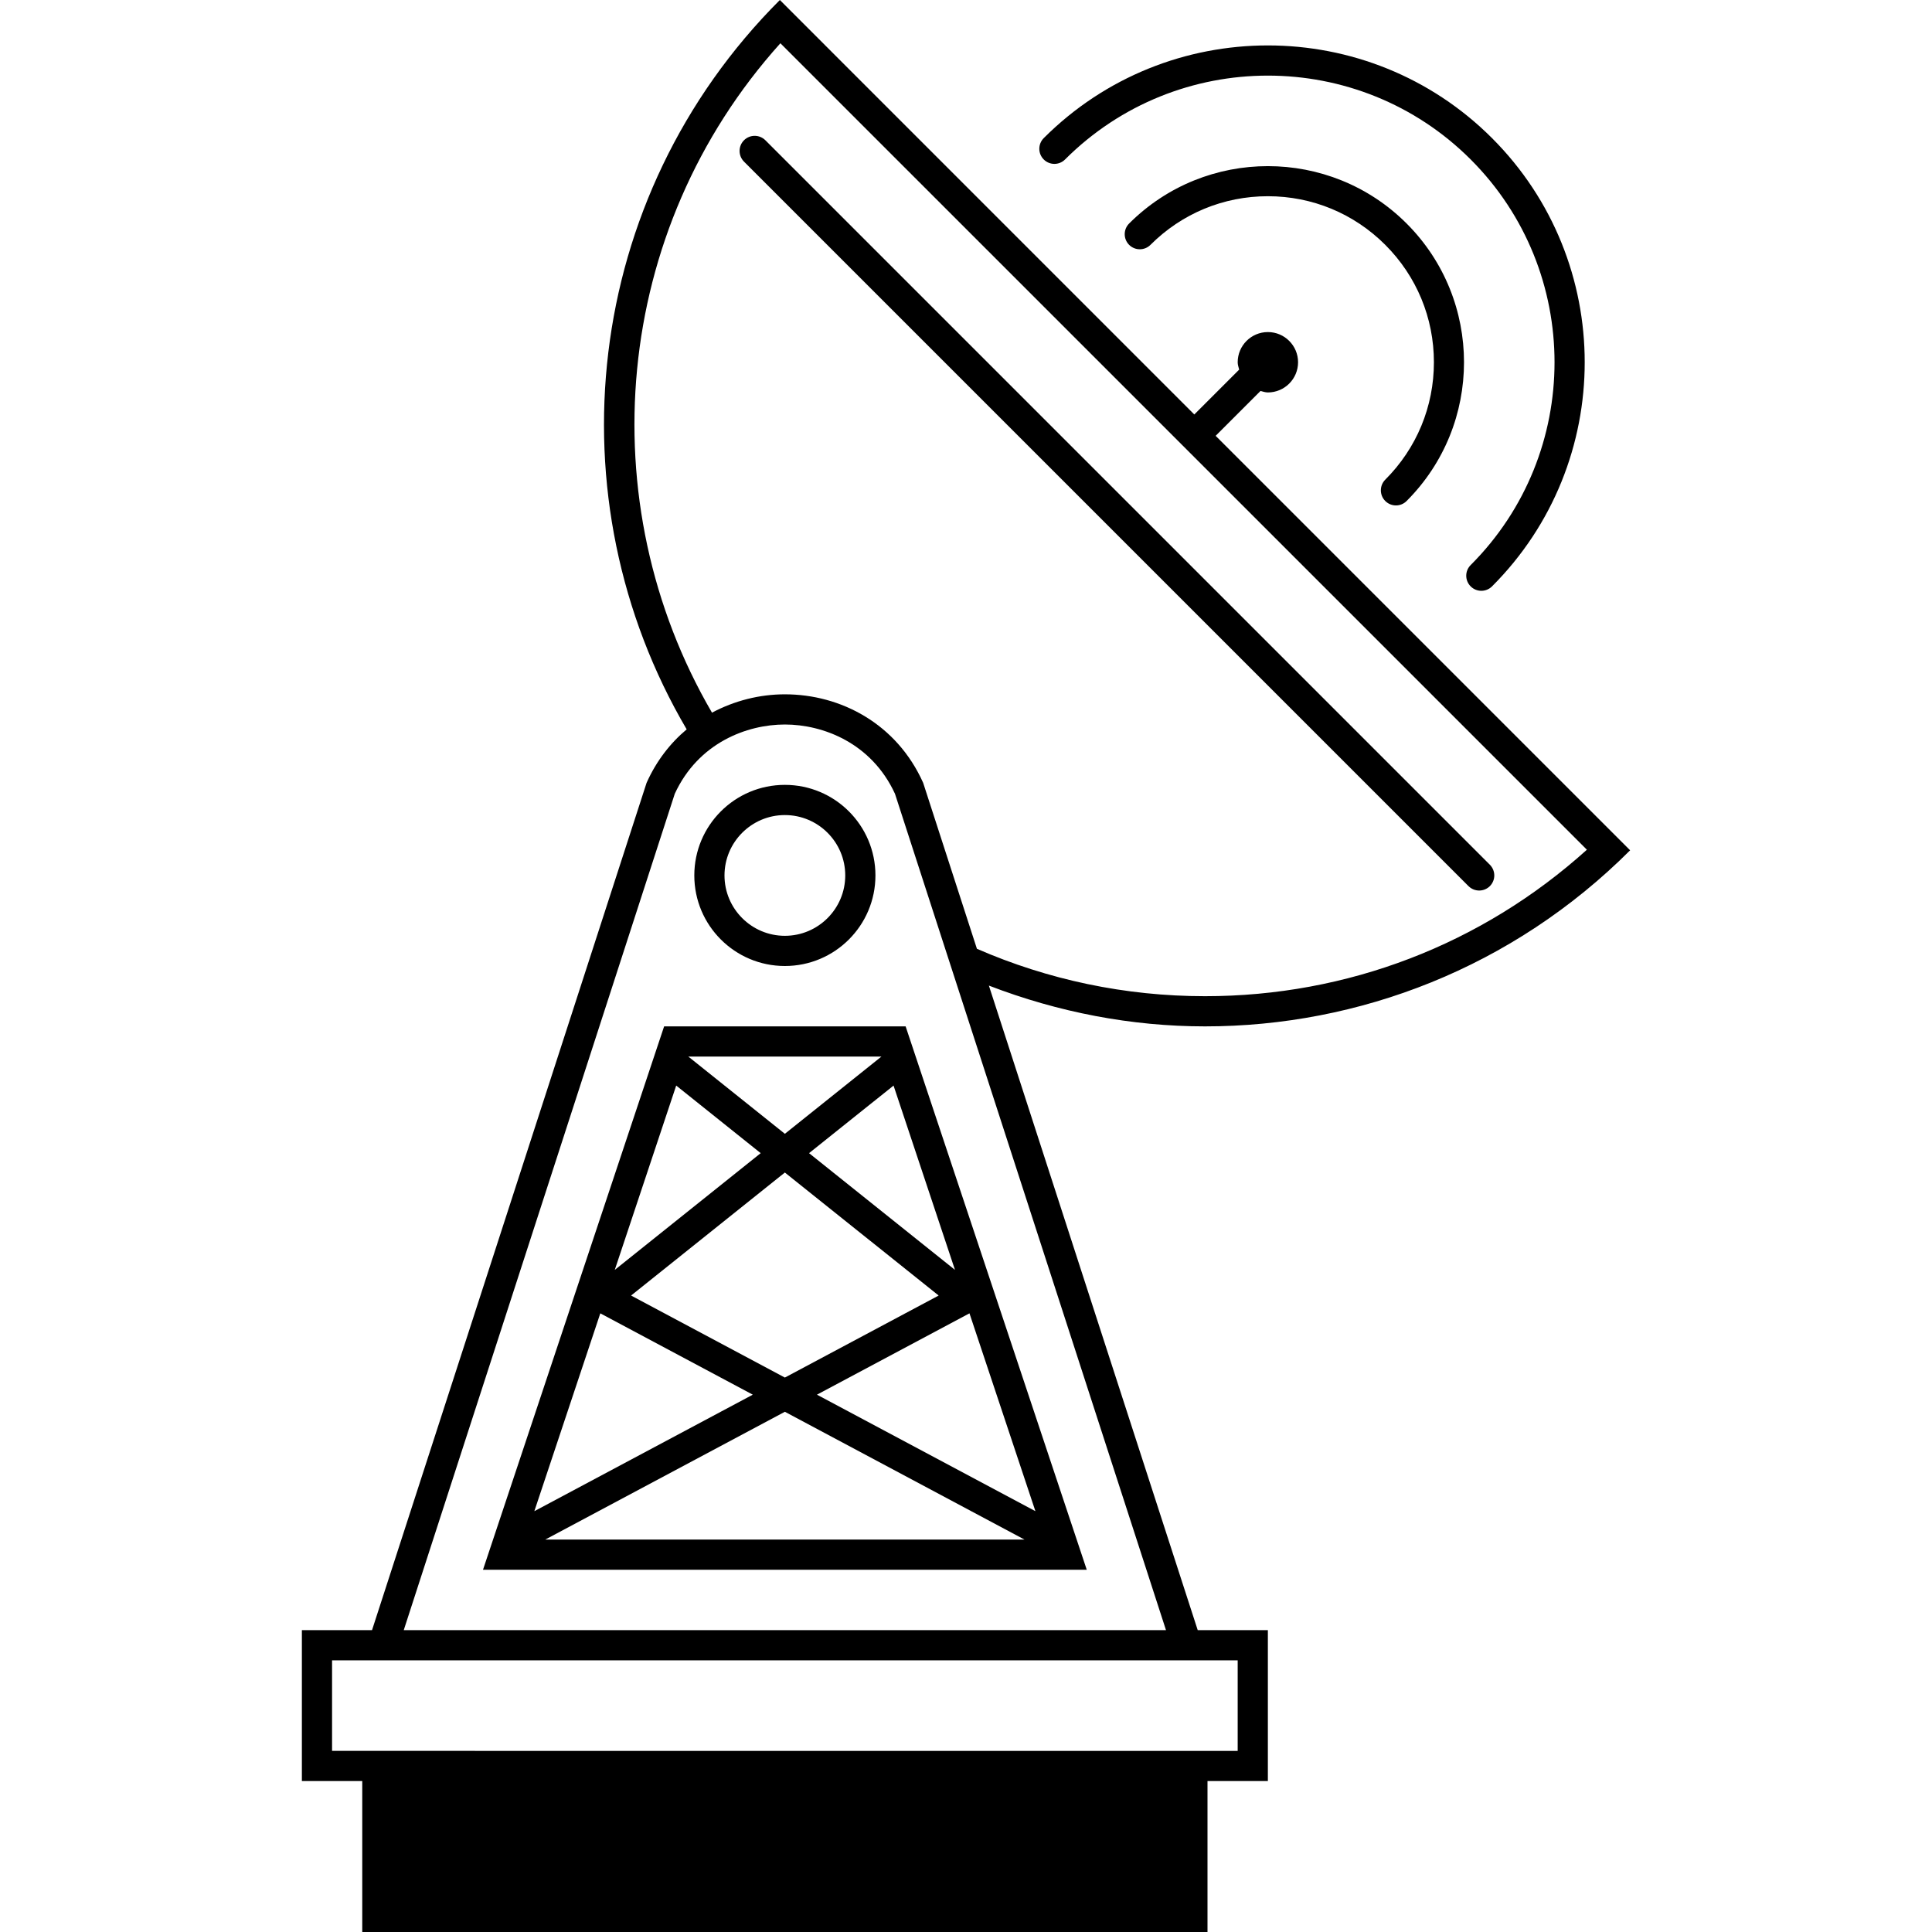 <?xml version="1.0" encoding="iso-8859-1"?>
<!-- Generator: Adobe Illustrator 19.0.0, SVG Export Plug-In . SVG Version: 6.00 Build 0)  -->
<svg version="1.1" id="Capa_1" xmlns="http://www.w3.org/2000/svg" xmlns:xlink="http://www.w3.org/1999/xlink" x="0px" y="0px"
	 viewBox="0 0 394.83 394.83" style="enable-background:new 0 0 394.83 394.83;" xml:space="preserve">
<g>
	<path id="Satellite-Dish" d="M111.434,314.631l48.965-26.114l48.965,26.114H111.434z M122.68,268.399l31.161,16.62L109.2,308.826
		L122.68,268.399z M138.19,221.852l17.268,13.813l-29.822,23.856L138.19,221.852z M180.134,215.923l-19.735,15.787l-19.735-15.787
		L180.134,215.923L180.134,215.923z M195.163,259.521l-29.822-23.856l17.268-13.813L195.163,259.521z M160.399,281.521
		l-31.426-16.762l31.426-25.139l31.426,25.139L160.399,281.521z M211.598,308.825l-44.641-23.807l31.167-16.62L211.598,308.825z
		 M185.076,209.754h-49.354L98.707,320.8h123.385L185.076,209.754z M160.399,166.569c6.805,0,12.338,5.534,12.338,12.338
		c0,6.805-5.534,12.338-12.338,12.338c-6.805,0-12.339-5.534-12.339-12.338C148.061,172.103,153.594,166.569,160.399,166.569
		L160.399,166.569z M160.399,197.415c10.222,0,18.508-8.285,18.508-18.508c0-10.222-8.285-18.508-18.508-18.508
		c-10.223,0-18.508,8.285-18.508,18.508S150.176,197.415,160.399,197.415L160.399,197.415z M252.937,339.308v18.508h-6.169H74.03
		h-6.169v-18.508h6.169h172.738H252.937z M80.199,388.662h160.4v-24.677h-160.4C80.199,363.985,80.199,388.662,80.199,388.662z
		 M137.9,162.214c4.812-10.426,14.751-14.152,22.499-14.152c7.749,0,17.687,3.726,22.499,14.152l55.387,170.925H82.512
		L137.9,162.214z M159.486,8.841l164.817,164.811c-21.463,19.353-48.94,29.933-78.047,29.933c-16.311,0-32.092-3.362-46.609-9.686
		l-10.987-33.918c-5.392-12.061-16.823-18.088-28.261-18.088c-5.157,0-10.29,1.296-14.893,3.751
		C120.466,102.675,125.074,47.053,159.486,8.841L159.486,8.841z M202.091,201.419c14.195,5.466,29.156,8.335,44.166,8.335
		c31.445,0,62.889-11.999,86.881-35.985l-84.704-84.703l9.168-9.168c0.493,0.124,0.975,0.302,1.505,0.302
		c3.405,0,6.169-2.764,6.169-6.169s-2.764-6.169-6.169-6.169s-6.169,2.764-6.169,6.169c0,0.531,0.179,1.012,0.302,1.505
		l-9.168,9.168L159.375,0c-40.421,40.421-46.72,101.965-19.044,149.055c-3.356,2.813-6.194,6.453-8.193,10.926L76.029,333.138
		H61.692v30.846H74.03v30.846h172.738v-30.846h12.338v-30.846h-14.337L202.091,201.419z M300.107,181.092
		c0.604,0.598,1.394,0.901,2.184,0.901c0.79,0,1.579-0.302,2.184-0.901c1.203-1.209,1.203-3.159,0-4.368L156.414,28.662
		c-1.209-1.203-3.159-1.203-4.368,0c-1.203,1.209-1.203,3.159,0,4.368L300.107,181.092z M217.662,32.586
		c22.857-22.845,60.033-22.845,82.89,0c22.851,22.851,22.851,60.039,0,82.89c-1.209,1.203-1.209,3.153,0,4.362
		c0.599,0.599,1.388,0.901,2.178,0.901c0.79,0,1.579-0.302,2.184-0.901c25.257-25.257,25.257-66.356,0-91.613
		s-66.356-25.257-91.613,0c-1.203,1.209-1.203,3.159,0,4.362C214.509,33.795,216.459,33.795,217.662,32.586L217.662,32.586z
		 M283.099,102.385c0.605,0.605,1.394,0.907,2.184,0.907c0.79,0,1.579-0.302,2.178-0.907c15.639-15.633,15.639-41.075,0-56.708
		c-15.633-15.633-41.075-15.633-56.708,0c-1.203,1.203-1.203,3.159,0,4.362s3.159,1.203,4.362,0c6.41-6.41,14.93-9.939,23.992-9.939
		c9.062,0,17.582,3.529,23.992,9.939c6.41,6.41,9.939,14.93,9.939,23.992s-3.529,17.582-9.939,23.992
		C281.896,99.226,281.896,101.182,283.099,102.385L283.099,102.385z"/>
</g>
<g>
</g>
<g>
</g>
<g>
</g>
<g>
</g>
<g>
</g>
<g>
</g>
<g>
</g>
<g>
</g>
<g>
</g>
<g>
</g>
<g>
</g>
<g>
</g>
<g>
</g>
<g>
</g>
<g>
</g>
</svg>
